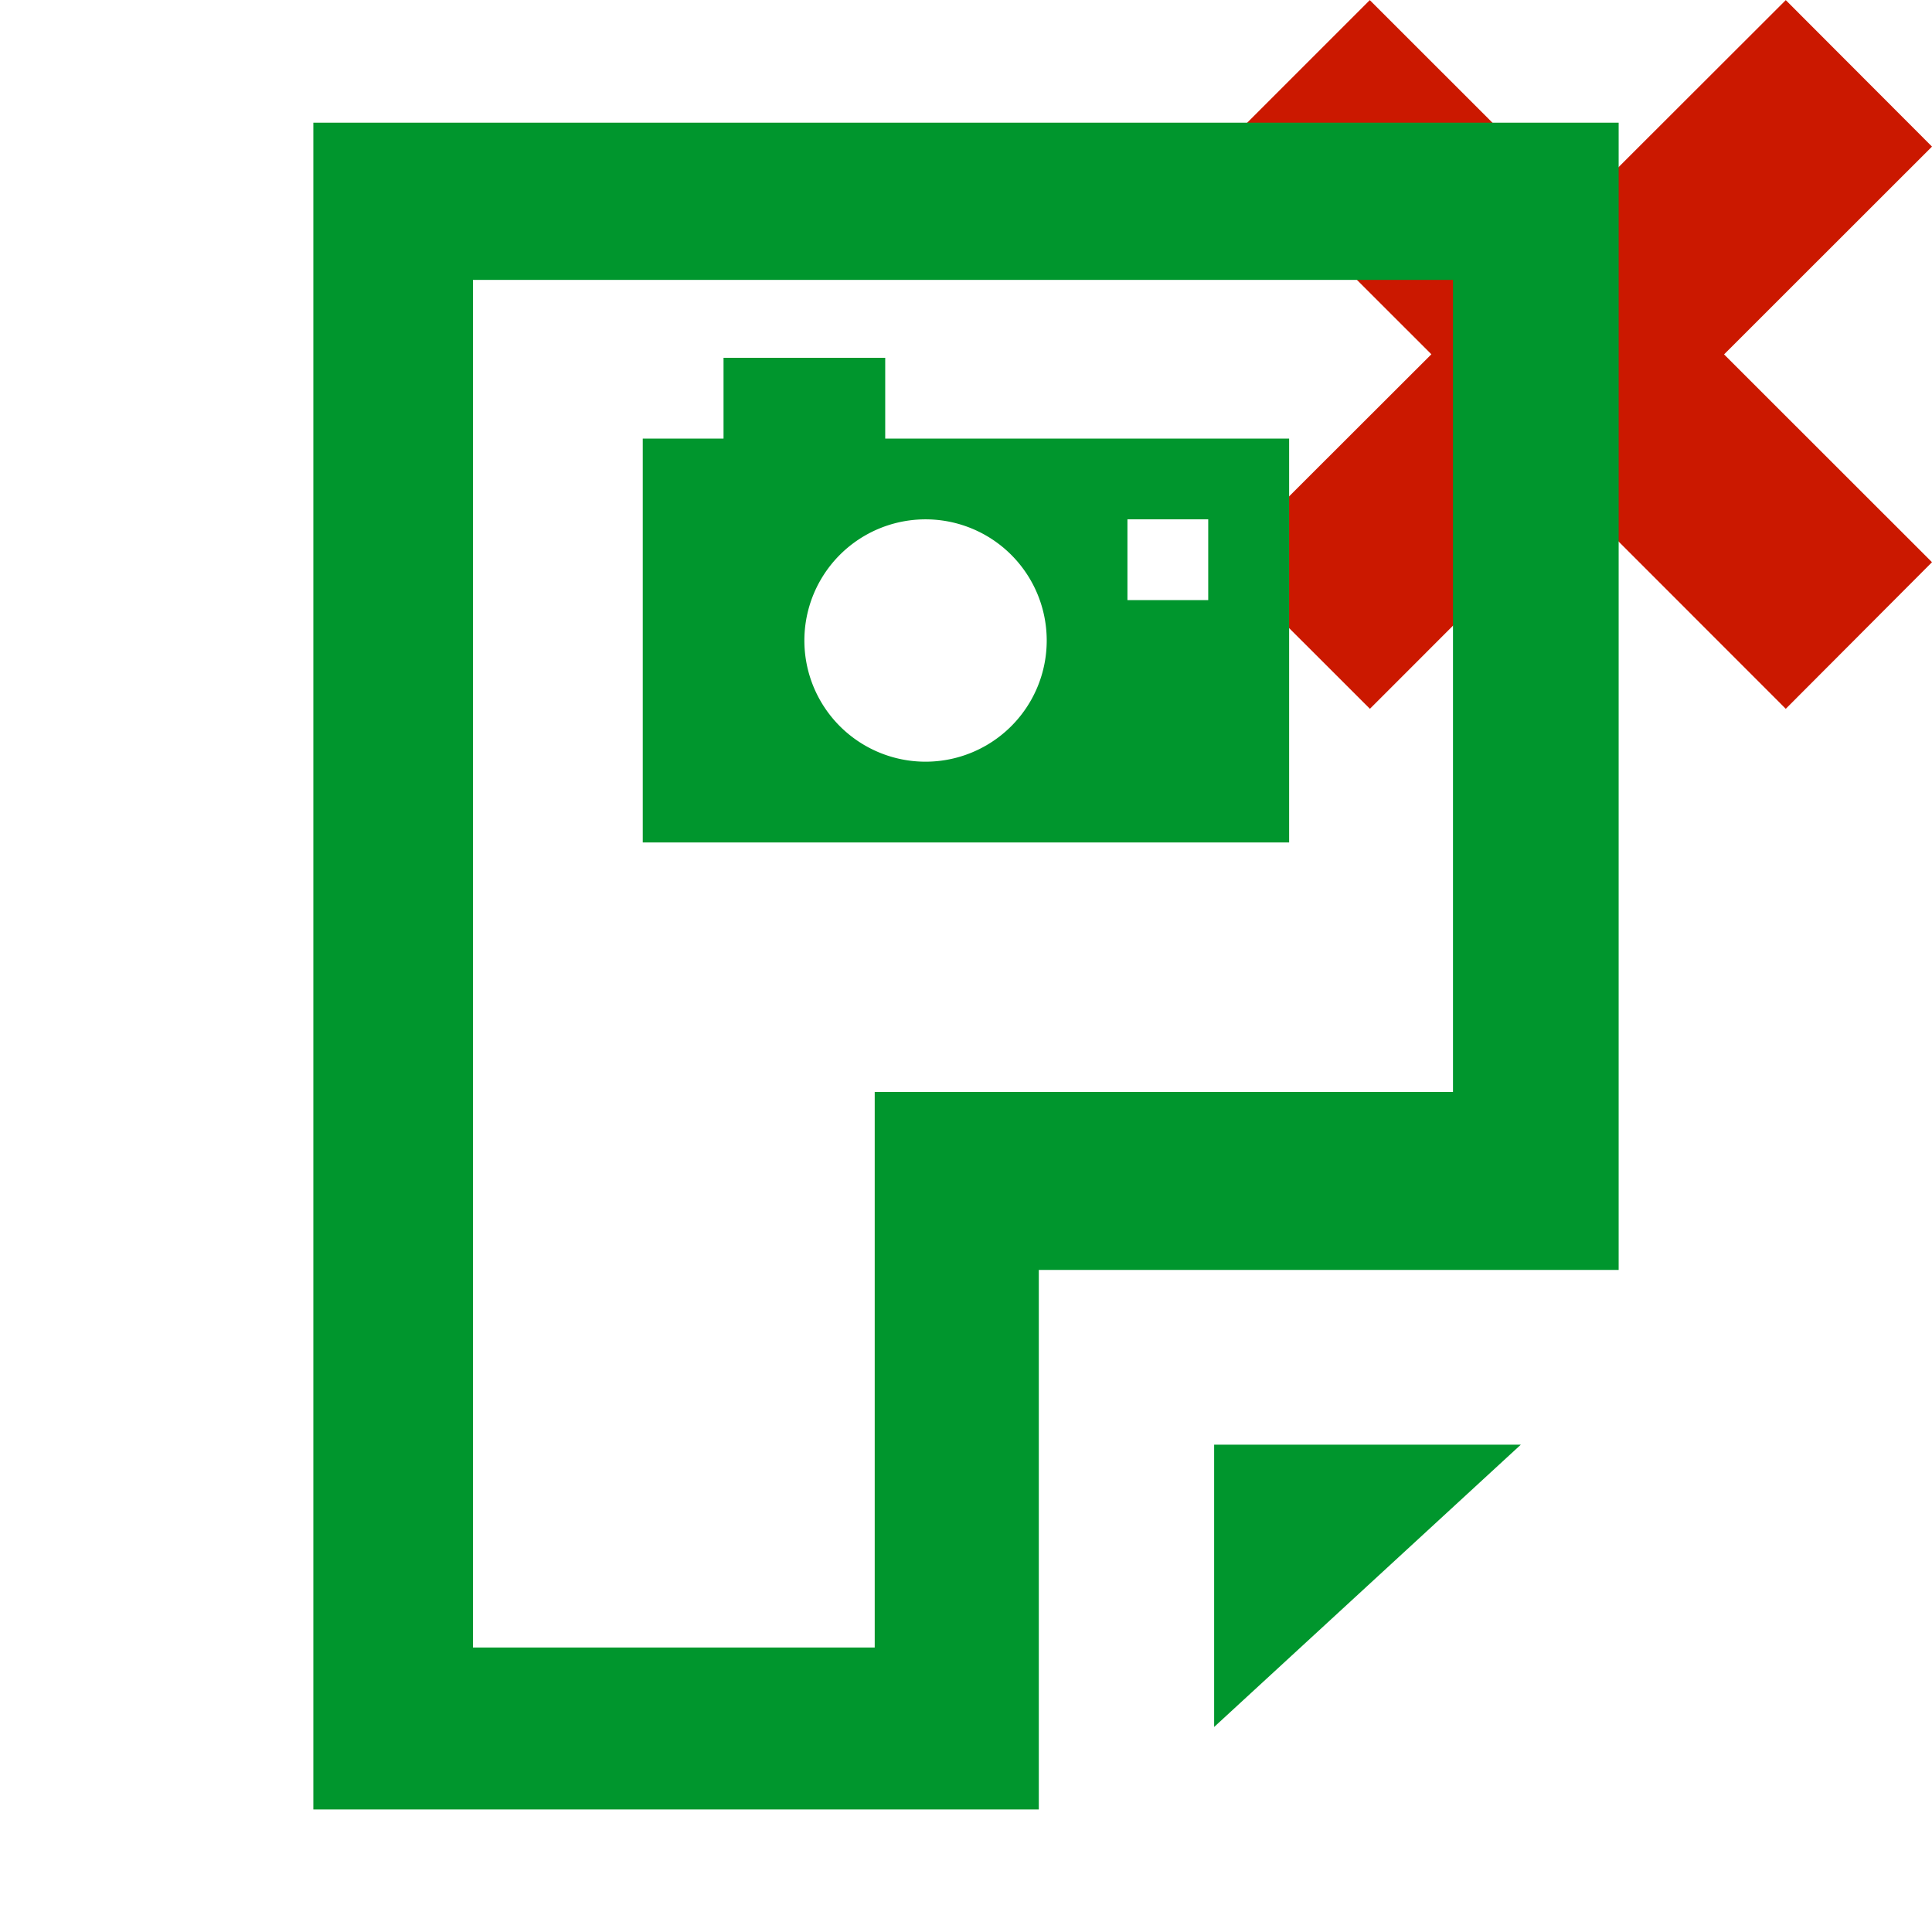 <svg width="16" height="16" xmlns="http://www.w3.org/2000/svg" viewBox="0 0 16 16" shape-rendering="geometricPrecision" fill="#00962d"><defs><mask id="a"><rect fill="#fff" width="100%" height="100%"/><path fill="#000" d="M17.414 1.215L14.79-1.414 13.066.308l-1.722-1.722-2.627 2.627 1.722 1.721-1.724 1.722 2.63 2.628 1.722-1.722 1.722 1.723 2.625-2.63-1.721-1.72z"/></mask></defs><path d="M16 4.656l-1.722-1.721L16 1.214 14.789.001l-1.723 1.721L11.344.001l-1.212 1.212 1.722 1.721-1.724 1.722 1.215 1.214 1.722-1.723 1.722 1.723z" fill="#cb1800"/><g mask="url(#a)"><path d="M10.055 14.302l2.54-2.338h-2.54z"/><path d="M2.595 1.016v13.969h6.008v-4.468h4.802V1.016H2.595zm9.439 8.027h-4.79v4.601H3.917V2.318h8.116v6.725z"/><path d="M7.331 3.632v-.669H5.992v.669h-.669v3.345h5.353V3.632H7.331zm.334 2.676a1.002 1.002 0 1 1 0-2.007 1.003 1.003 0 0 1 0 2.007zm2.342-1.338h-.67v-.669h.669v.669z"/></g></svg>